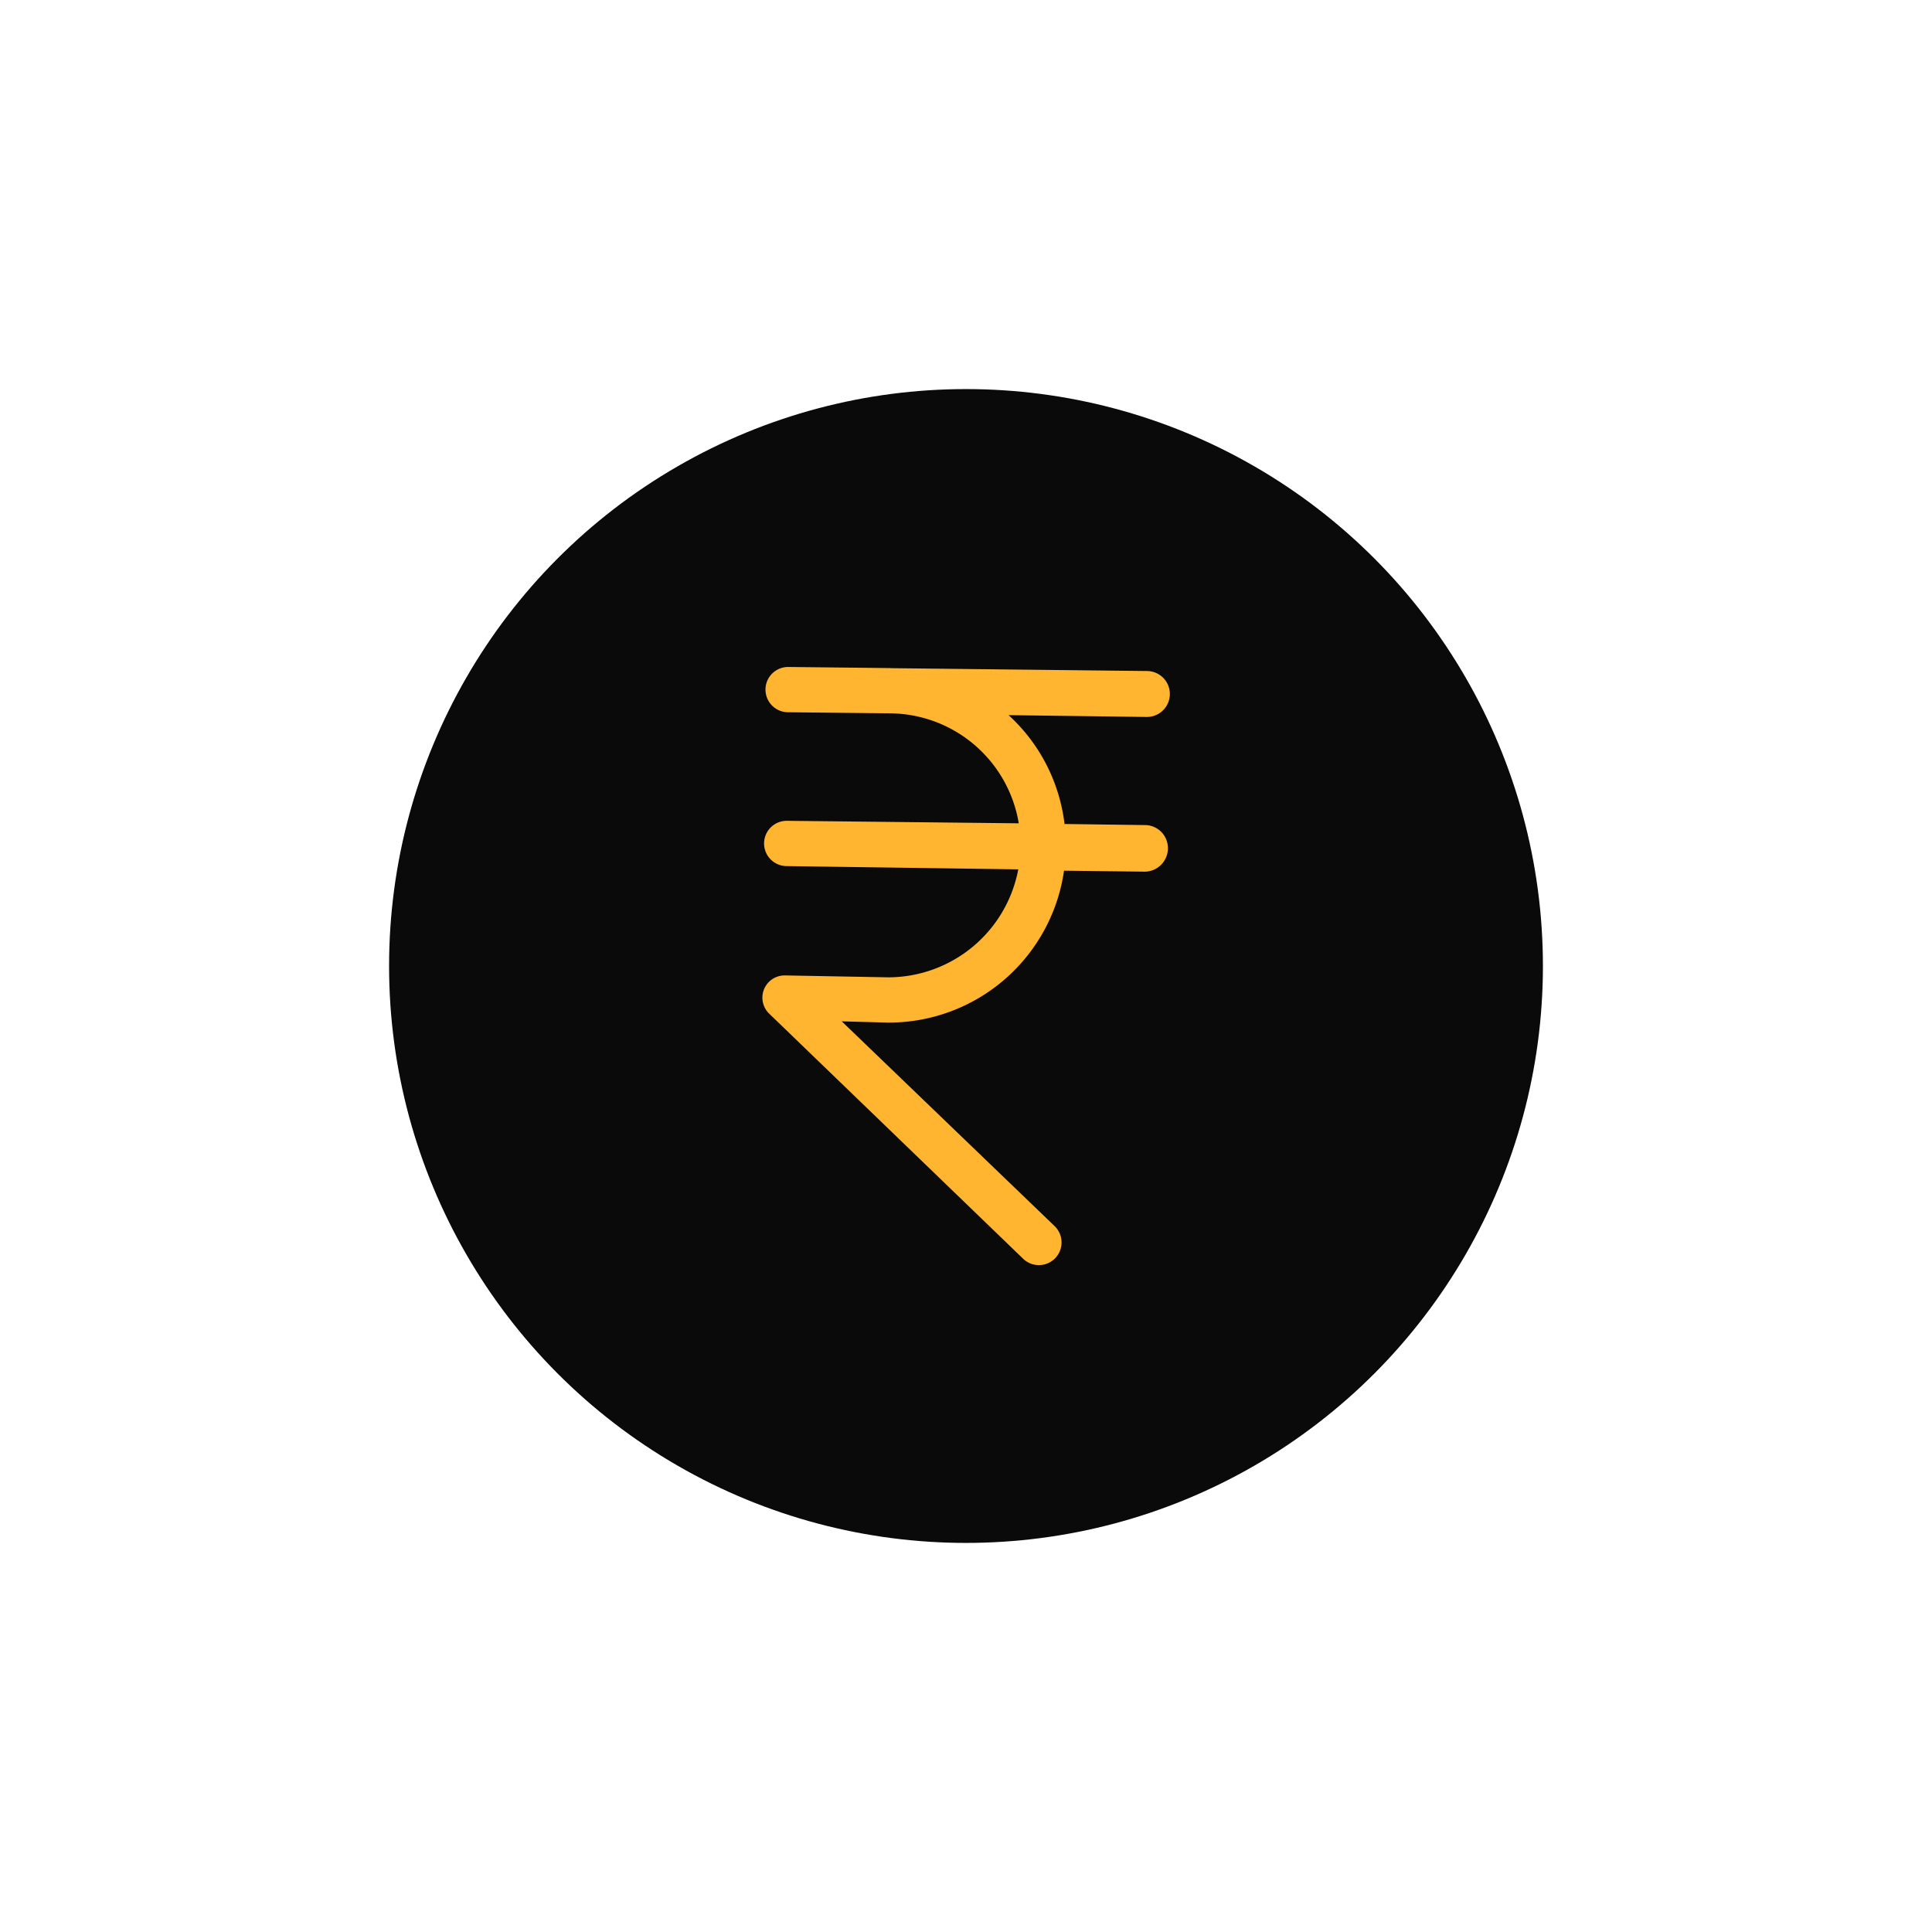 <?xml version="1.0"?>
<svg xmlns="http://www.w3.org/2000/svg" id="Layer_1" data-name="Layer 1" viewBox="0 0 512 512" width="512px" height="512px" class=""><g><title>Indian Rupee</title><circle cx="256" cy="256" r="152.89" style="fill:#0A0A0A" data-original="#E48E66" class="" data-old_color="#E48E66"/><path d="M303.951,190a6.086,6.086,0,0,0-.029-12.172L236,177.069v-.021l-27.108-.294a6,6,0,0,0-.059,12l27.209.29a34.841,34.841,0,0,1,33.937,29.14l-61.427-.659a6,6,0,1,0-.127,12l61.427.864A35.1,35.1,0,0,1,235.68,259H235.3l-27.19-.5a5.891,5.891,0,0,0-4.232,10.162l67.27,64.925a6.008,6.008,0,0,0,8.336-8.655l-56.419-54.27L235.24,271h.44a46.935,46.935,0,0,0,46.3-40.256l21.462.256h.065a6.2,6.2,0,0,0,6-6.166,6.1,6.1,0,0,0-5.936-6.178l-21.459-.288a46.5,46.5,0,0,0-14.83-28.848l36.6.48Z" style="fill:#FFB52F" data-original="#F8EC7D" class="active-path" data-old_color="#F8EC7D"/></g> </svg>
